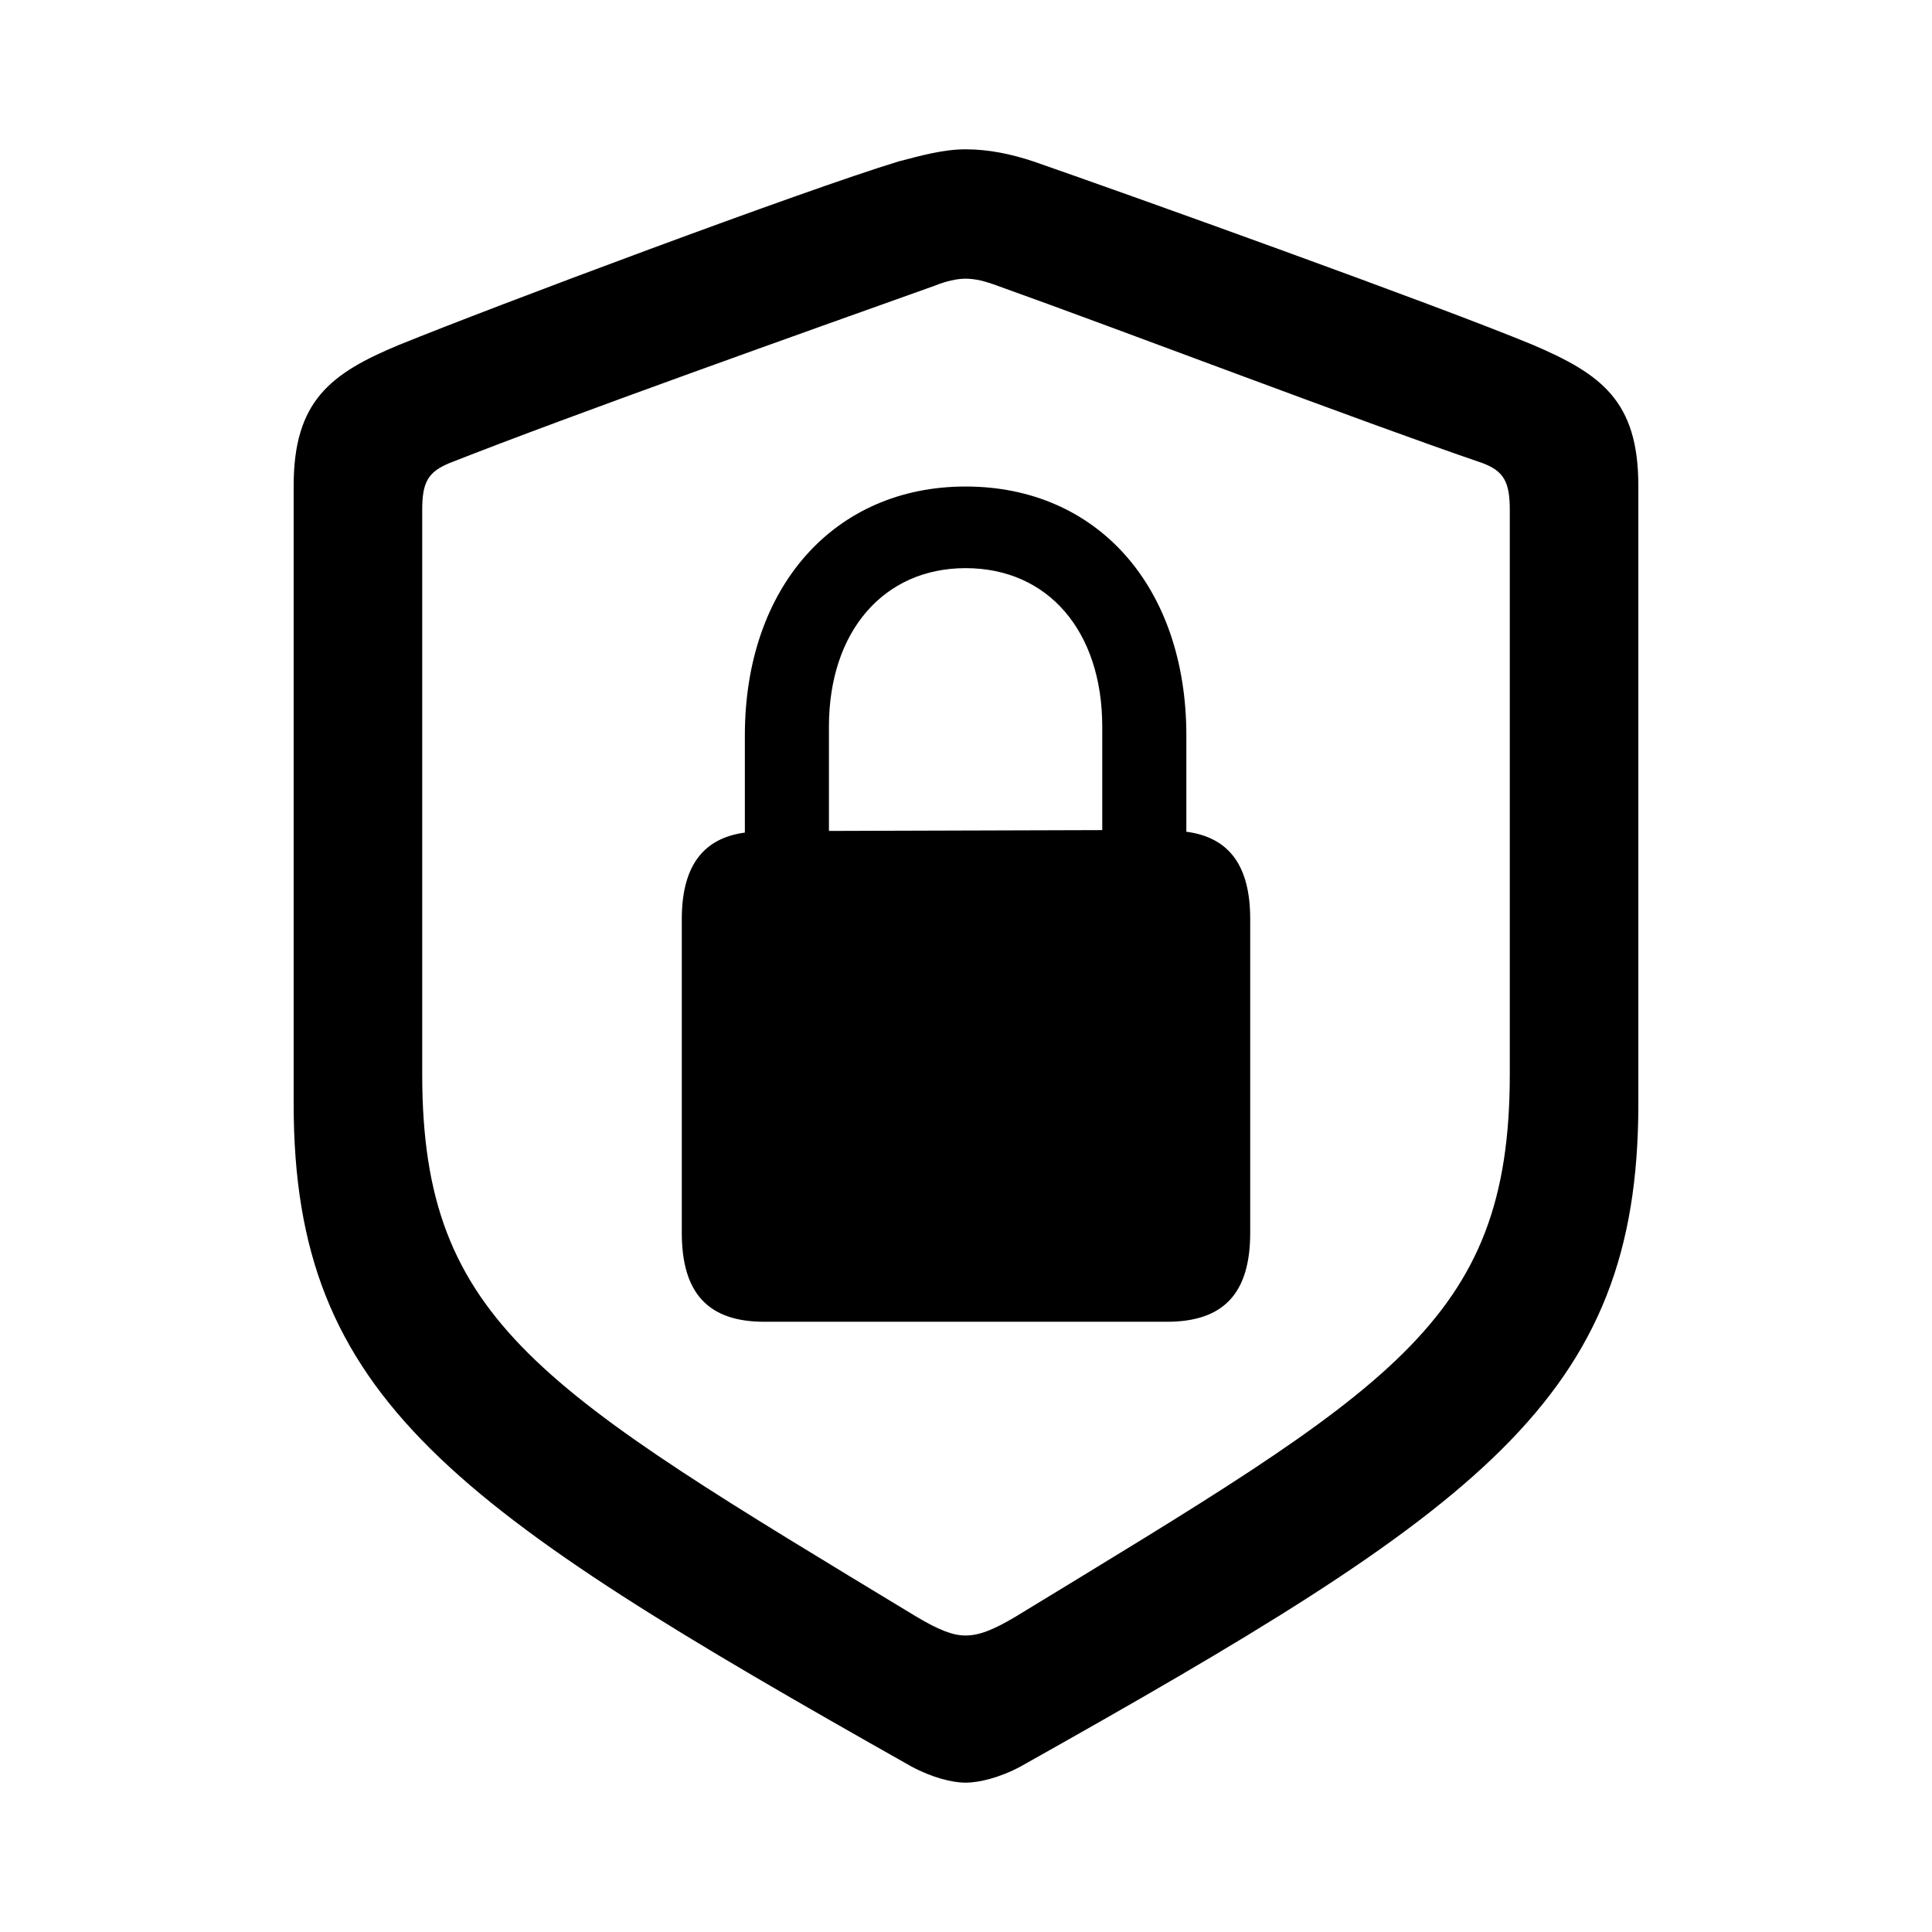<svg xmlns="http://www.w3.org/2000/svg" xmlns:xlink="http://www.w3.org/1999/xlink" width="56" height="56" viewBox="0 0 56 56"><path fill="currentColor" d="M27.988 51.672c.375 0 .985-.14 1.594-.469c13.313-7.476 17.906-10.64 17.906-19.195v-17.93c0-2.46-1.078-3.234-3.047-4.078c-2.765-1.148-11.718-4.36-14.484-5.32c-.633-.211-1.289-.352-1.969-.352c-.656 0-1.312.188-1.945.352c-2.766.843-11.719 4.195-14.484 5.32c-1.97.82-3.047 1.617-3.047 4.078v17.93c0 8.554 4.617 11.695 17.906 19.195c.61.328 1.195.469 1.57.469m0-4.266c-.351 0-.75-.14-1.453-.562c-10.828-6.563-14.297-8.485-14.297-15.703V14.78c0-.797.164-1.101.797-1.36c3.563-1.405 10.43-3.843 14.04-5.132q.526-.21.913-.21c.282 0 .563.07.938.21c3.61 1.29 10.406 3.89 14.039 5.133c.633.234.797.562.797 1.36V31.14c0 7.218-3.492 9.117-14.297 15.703c-.703.422-1.102.562-1.477.562m-5.836-9.093h11.672c1.64 0 2.414-.82 2.414-2.579V26.64c0-1.547-.61-2.368-1.851-2.532V21.32c0-4.312-2.578-7.218-6.399-7.218c-3.797 0-6.398 2.906-6.398 7.218v2.813c-1.219.164-1.828.984-1.828 2.508v9.093c0 1.758.773 2.578 2.39 2.578m1.875-17.25c0-2.766 1.594-4.594 3.961-4.594c2.39 0 3.961 1.828 3.961 4.593v3l-7.922.024Z"/></svg>